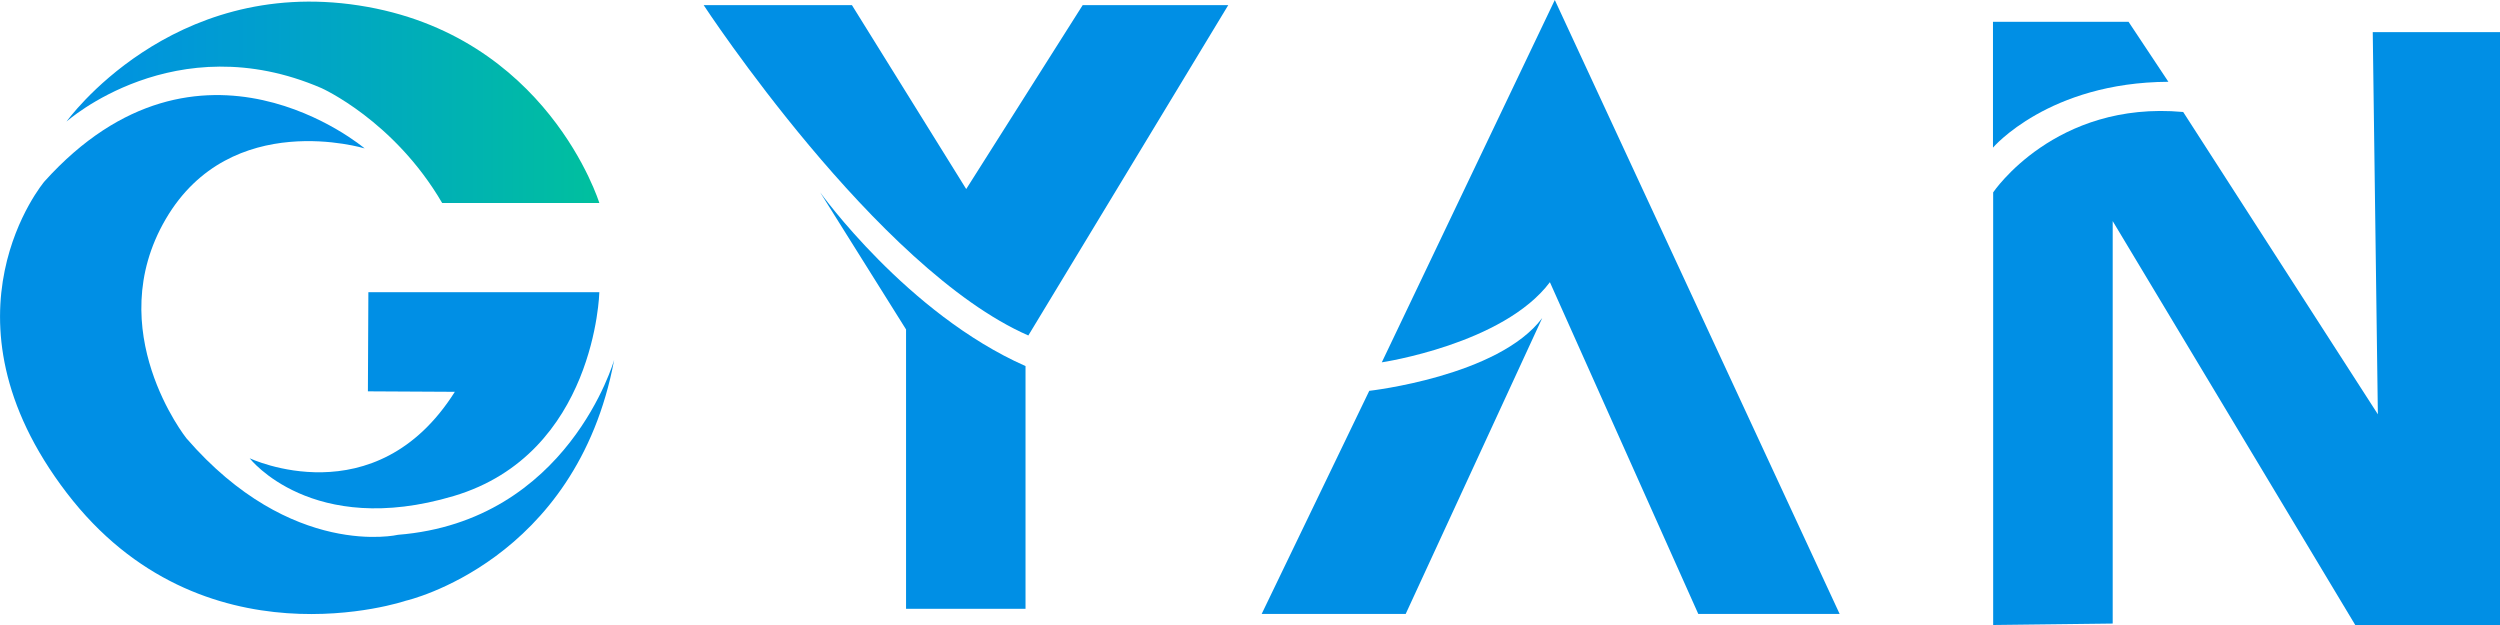 <svg width="200" height="50" viewBox="0 0 200 50" fill="none" xmlns="http://www.w3.org/2000/svg">
<path d="M47.947 16.239C47.947 16.239 43.787 2.756 28.707 0.436C13.627 -1.885 5.318 9.728 5.318 9.728C5.318 9.728 13.978 1.986 25.71 7.045C25.71 7.045 31.516 9.627 35.373 16.239H47.947Z" fill="url(#paint0_linear)"/>
<path d="M29.47 23.374H47.947C47.947 23.374 47.655 36.299 36.296 39.682C24.938 43.065 19.971 36.659 19.971 36.659C19.971 36.659 30.025 41.422 36.387 31.345L29.432 31.307L29.47 23.374Z" fill="url(#paint1_linear)"/>
<path d="M29.174 11.874C29.174 11.874 15.998 0.694 3.552 14.52C3.552 14.52 -5.511 25.244 5.33 39.421C16.17 53.598 32.469 48.057 32.469 48.057C32.469 48.057 46.102 44.968 49.134 28.787C49.134 28.787 45.473 41.695 31.841 42.784C31.841 42.784 23.33 44.785 14.91 35.059C14.91 35.059 8.049 26.426 13.264 17.517C18.48 8.607 29.174 11.874 29.174 11.874Z" fill="url(#paint2_linear)"/>
<path d="M56.294 0.412C56.294 0.412 70.137 21.533 82.267 26.838L98.259 0.412H86.614L77.297 15.124L68.155 0.412H56.294Z" fill="url(#paint3_linear)"/>
<path d="M65.614 15.391C65.614 15.391 72.555 25.09 82.042 29.286V48.702H72.484V26.356L65.614 15.391Z" fill="url(#paint4_linear)"/>
<path d="M159.453 50V15.391C159.453 15.391 164.394 8.027 174.655 8.959L190.229 33.143L189.82 2.573H200V50H188.42L169.016 17.688V49.884L159.453 50Z" fill="url(#paint5_linear)"/>
<path d="M173.471 6.543C163.885 6.589 159.438 11.81 159.438 11.81V1.742H170.282L173.471 6.543Z" fill="url(#paint6_linear)"/>
<path d="M100.934 49.114L109.541 31.267C109.541 31.267 119.894 30.105 123.378 25.442L112.456 49.114H100.934Z" fill="url(#paint7_linear)"/>
<path d="M110.544 28.987C110.544 28.987 120.268 27.535 123.992 22.575L135.862 49.114H147.171L124.384 0L110.544 28.987Z" fill="url(#paint8_linear)"/>
<defs>
<linearGradient id="paint0_linear" x1="5.33" y1="8.183" x2="47.953" y2="8.183" gradientUnits="userSpaceOnUse">
<stop stop-color="#008FE5"/>
<stop offset="0.41" stop-color="#00A1CB"/>
<stop offset="1" stop-color="#00C09E"/>
</linearGradient>
<linearGradient id="paint1_linear" x1="1931" y1="1930.47" x2="4608.57" y2="1930.47" gradientUnits="userSpaceOnUse">
<stop stop-color="#008FE5"/>
<stop offset="0.41" stop-color="#00A1CB"/>
<stop offset="1" stop-color="#00C09E"/>
</linearGradient>
<linearGradient id="paint2_linear" x1="0.003" y1="4062.3" x2="8254.92" y2="4062.3" gradientUnits="userSpaceOnUse">
<stop stop-color="#008FE5"/>
<stop offset="0.41" stop-color="#00A1CB"/>
<stop offset="1" stop-color="#00C09E"/>
</linearGradient>
<linearGradient id="paint3_linear" x1="8136.7" y1="1240.05" x2="14160.4" y2="1240.05" gradientUnits="userSpaceOnUse">
<stop stop-color="#008FE5"/>
<stop offset="0.41" stop-color="#00A1CB"/>
<stop offset="1" stop-color="#00C09E"/>
</linearGradient>
<linearGradient id="paint4_linear" x1="3752.48" y1="3691.6" x2="4675.55" y2="3691.6" gradientUnits="userSpaceOnUse">
<stop stop-color="#008FE5"/>
<stop offset="0.41" stop-color="#00A1CB"/>
<stop offset="1" stop-color="#00C09E"/>
</linearGradient>
<linearGradient id="paint5_linear" x1="22273.9" y1="4295.68" x2="27897.4" y2="4295.68" gradientUnits="userSpaceOnUse">
<stop stop-color="#008FE5"/>
<stop offset="0.41" stop-color="#00A1CB"/>
<stop offset="1" stop-color="#00C09E"/>
</linearGradient>
<linearGradient id="paint6_linear" x1="7813.17" y1="236.426" x2="8486.07" y2="236.426" gradientUnits="userSpaceOnUse">
<stop stop-color="#008FE5"/>
<stop offset="0.41" stop-color="#00A1CB"/>
<stop offset="1" stop-color="#00C09E"/>
</linearGradient>
<linearGradient id="paint7_linear" x1="7849.64" y1="3064.33" x2="9572.69" y2="3064.33" gradientUnits="userSpaceOnUse">
<stop stop-color="#008FE5"/>
<stop offset="0.41" stop-color="#00A1CB"/>
<stop offset="1" stop-color="#00C09E"/>
</linearGradient>
<linearGradient id="paint8_linear" x1="13959.5" y1="4153.6" x2="18547.7" y2="4153.6" gradientUnits="userSpaceOnUse">
<stop stop-color="#008FE5"/>
<stop offset="0.41" stop-color="#00A1CB"/>
<stop offset="1" stop-color="#00C09E"/>
</linearGradient>
</defs>
</svg>
